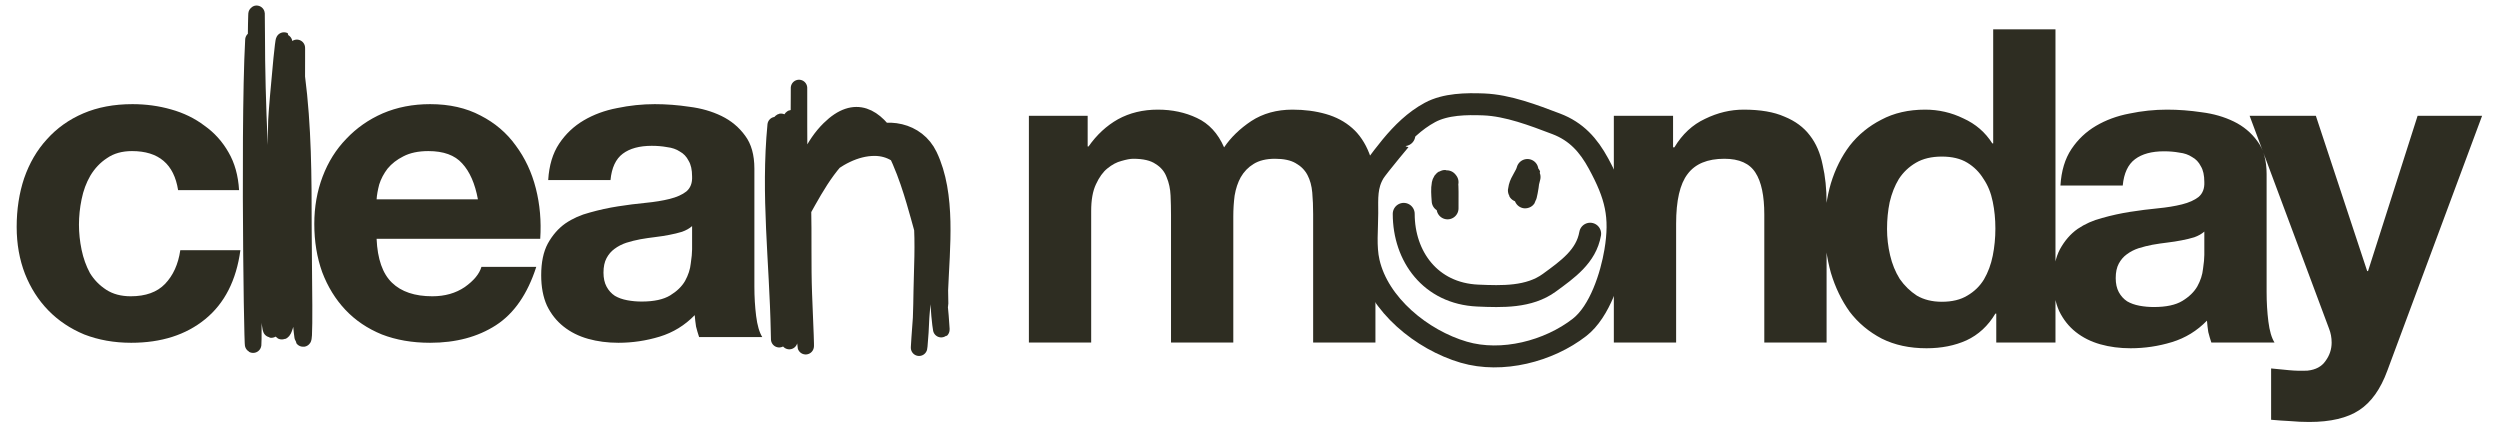 <svg width="178" height="31" viewBox="0 0 178 31" fill="none" xmlns="http://www.w3.org/2000/svg">
<path d="M73.257 8.243H77.442V10.429H77.504C78.088 9.596 78.785 8.951 79.597 8.493C80.43 8.035 81.377 7.806 82.439 7.806C83.46 7.806 84.386 8.003 85.219 8.399C86.073 8.795 86.718 9.492 87.156 10.492C87.635 9.784 88.28 9.159 89.092 8.618C89.925 8.076 90.904 7.806 92.028 7.806C92.882 7.806 93.673 7.91 94.402 8.118C95.13 8.326 95.755 8.659 96.276 9.117C96.796 9.575 97.202 10.179 97.494 10.929C97.785 11.658 97.931 12.543 97.931 13.584V24.39H93.496V15.239C93.496 14.698 93.475 14.188 93.433 13.709C93.392 13.23 93.277 12.813 93.09 12.459C92.903 12.105 92.621 11.824 92.247 11.616C91.893 11.408 91.403 11.304 90.779 11.304C90.154 11.304 89.644 11.429 89.248 11.678C88.873 11.908 88.572 12.22 88.342 12.616C88.134 12.99 87.989 13.428 87.905 13.927C87.843 14.406 87.811 14.896 87.811 15.395V24.39H83.376V15.333C83.376 14.854 83.366 14.385 83.345 13.927C83.324 13.448 83.231 13.011 83.064 12.616C82.918 12.22 82.658 11.908 82.283 11.678C81.929 11.429 81.398 11.304 80.69 11.304C80.482 11.304 80.201 11.356 79.847 11.46C79.514 11.543 79.181 11.72 78.848 11.991C78.535 12.241 78.265 12.616 78.035 13.115C77.806 13.594 77.692 14.229 77.692 15.02V24.39H73.257V8.243Z" fill="#2E2D22"/>
<path d="M114.905 8.243H119.122V10.492H119.216C119.778 9.555 120.506 8.878 121.402 8.461C122.297 8.024 123.213 7.806 124.15 7.806C125.337 7.806 126.305 7.972 127.055 8.305C127.825 8.618 128.429 9.065 128.867 9.648C129.304 10.21 129.606 10.908 129.772 11.741C129.96 12.553 130.053 13.459 130.053 14.458V24.39H125.618V15.27C125.618 13.938 125.41 12.949 124.994 12.303C124.577 11.637 123.838 11.304 122.776 11.304C121.568 11.304 120.694 11.668 120.153 12.397C119.611 13.105 119.34 14.281 119.34 15.926V24.39H114.905V8.243ZM142.071 16.27C142.071 15.603 142.009 14.968 141.884 14.364C141.759 13.74 141.54 13.198 141.228 12.74C140.936 12.261 140.551 11.876 140.072 11.585C139.593 11.293 138.989 11.148 138.261 11.148C137.532 11.148 136.918 11.293 136.418 11.585C135.918 11.876 135.512 12.261 135.2 12.74C134.908 13.219 134.69 13.771 134.544 14.396C134.419 15 134.357 15.635 134.357 16.301C134.357 16.926 134.429 17.55 134.575 18.175C134.721 18.8 134.95 19.362 135.262 19.861C135.595 20.34 136.001 20.736 136.48 21.048C136.98 21.34 137.574 21.486 138.261 21.486C138.989 21.486 139.593 21.34 140.072 21.048C140.572 20.757 140.968 20.372 141.259 19.893C141.551 19.393 141.759 18.831 141.884 18.206C142.009 17.581 142.071 16.936 142.071 16.27ZM142.134 22.329H142.071C141.551 23.203 140.863 23.838 140.01 24.234C139.177 24.609 138.229 24.796 137.168 24.796C135.96 24.796 134.898 24.567 133.982 24.109C133.066 23.63 132.306 22.995 131.702 22.204C131.119 21.392 130.671 20.465 130.359 19.424C130.067 18.383 129.921 17.3 129.921 16.176C129.921 15.093 130.067 14.052 130.359 13.053C130.671 12.032 131.119 11.137 131.702 10.367C132.306 9.596 133.055 8.982 133.95 8.524C134.846 8.045 135.887 7.806 137.074 7.806C138.032 7.806 138.937 8.014 139.791 8.43C140.666 8.826 141.353 9.419 141.852 10.21H141.915V2.09H146.35V24.39H142.134V22.329ZM146.704 13.209C146.766 12.168 147.027 11.304 147.485 10.617C147.943 9.929 148.526 9.378 149.234 8.961C149.942 8.545 150.733 8.253 151.607 8.087C152.503 7.899 153.398 7.806 154.294 7.806C155.106 7.806 155.928 7.868 156.761 7.993C157.594 8.097 158.354 8.316 159.041 8.649C159.728 8.982 160.29 9.45 160.728 10.054C161.165 10.637 161.383 11.418 161.383 12.397V20.799C161.383 21.527 161.425 22.225 161.508 22.891C161.592 23.557 161.737 24.057 161.946 24.39H157.448C157.365 24.14 157.292 23.891 157.229 23.641C157.188 23.37 157.157 23.099 157.136 22.829C156.428 23.557 155.595 24.068 154.637 24.359C153.679 24.651 152.701 24.796 151.701 24.796C150.931 24.796 150.212 24.703 149.546 24.515C148.88 24.328 148.297 24.036 147.797 23.641C147.297 23.245 146.902 22.745 146.61 22.142C146.339 21.538 146.204 20.819 146.204 19.986C146.204 19.07 146.36 18.321 146.673 17.738C147.006 17.134 147.422 16.655 147.922 16.301C148.443 15.947 149.026 15.687 149.671 15.52C150.337 15.333 151.004 15.187 151.67 15.083C152.336 14.979 152.992 14.895 153.638 14.833C154.283 14.771 154.856 14.677 155.355 14.552C155.855 14.427 156.251 14.25 156.542 14.021C156.834 13.771 156.969 13.417 156.948 12.959C156.948 12.48 156.865 12.105 156.698 11.835C156.553 11.543 156.344 11.325 156.074 11.179C155.824 11.012 155.522 10.908 155.168 10.866C154.835 10.804 154.471 10.773 154.075 10.773C153.2 10.773 152.513 10.96 152.013 11.335C151.514 11.71 151.222 12.334 151.139 13.209H146.704ZM156.948 16.488C156.761 16.655 156.521 16.79 156.23 16.894C155.959 16.978 155.657 17.05 155.324 17.113C155.012 17.175 154.679 17.227 154.325 17.269C153.971 17.311 153.617 17.363 153.263 17.425C152.93 17.488 152.597 17.571 152.263 17.675C151.951 17.779 151.67 17.925 151.42 18.113C151.191 18.279 151.004 18.498 150.858 18.768C150.712 19.039 150.639 19.383 150.639 19.799C150.639 20.195 150.712 20.528 150.858 20.799C151.004 21.069 151.201 21.288 151.451 21.454C151.701 21.6 151.993 21.704 152.326 21.767C152.659 21.829 153.003 21.86 153.357 21.86C154.231 21.86 154.908 21.715 155.387 21.423C155.866 21.132 156.22 20.788 156.449 20.392C156.678 19.976 156.813 19.56 156.855 19.143C156.917 18.727 156.948 18.394 156.948 18.144V16.488ZM169.979 26.389C169.5 27.701 168.834 28.638 167.98 29.2C167.127 29.762 165.94 30.044 164.42 30.044C163.962 30.044 163.504 30.023 163.046 29.981C162.608 29.96 162.161 29.929 161.703 29.887V26.233C162.119 26.275 162.546 26.316 162.983 26.358C163.42 26.4 163.858 26.41 164.295 26.389C164.878 26.327 165.305 26.098 165.576 25.702C165.867 25.306 166.013 24.869 166.013 24.39C166.013 24.036 165.95 23.703 165.825 23.391L160.172 8.243H164.888L168.543 19.299H168.605L172.134 8.243H176.726L169.979 26.389Z" fill="#2E2D22"/>
<path d="M99.991 9.622C99.988 9.603 98.077 11.892 97.838 12.288C97.273 13.226 97.349 14.11 97.349 15.18C97.349 16.313 97.202 17.551 97.457 18.663C98.149 21.69 101.235 24.201 104.219 25.076C106.95 25.876 110.268 25.011 112.46 23.311C113.919 22.179 114.719 19.607 115.005 17.903C115.425 15.393 115.048 13.919 113.811 11.64C113.11 10.35 112.243 9.362 110.796 8.815C109.201 8.21 107.362 7.501 105.638 7.434C104.394 7.387 102.928 7.405 101.812 8.007C99.632 9.183 98.292 11.489 96.82 13.34" stroke="#2E2D22" stroke-width="1.562" stroke-linecap="round"/>
<path d="M103.034 12.944C103.024 12.937 103.015 12.93 103.006 12.924C103.001 12.937 102.995 12.959 102.989 12.989C102.941 13.229 102.721 14.402 102.717 14.308C102.706 14.066 102.54 12.625 103.006 12.924C103.017 12.897 103.026 12.906 103.034 12.944Z" fill="#2E2D22"/>
<path d="M103.066 12.97C102.527 12.504 102.706 14.057 102.717 14.308C102.721 14.402 102.941 13.229 102.989 12.989C103.096 12.456 103.066 14.735 103.066 14.836" stroke="#2E2D22" stroke-width="1.562" stroke-linecap="round"/>
<path d="M108.814 12.965C108.826 12.856 108.834 12.755 108.834 12.674C108.991 12.287 108.92 12.563 108.814 12.965C108.755 13.514 108.587 14.286 108.587 13.989C108.587 13.832 108.716 13.343 108.814 12.965Z" fill="#2E2D22"/>
<path d="M108.753 12.103C108.644 12.529 108.294 12.908 108.189 13.338C107.975 14.212 108.6 12.69 108.72 12.525C109.041 12.084 108.587 14.477 108.587 13.989C108.587 13.641 109.222 11.657 108.753 12.883" stroke="#2E2D22" stroke-width="1.562" stroke-linecap="round"/>
<path d="M99.945 15.226C99.945 18.252 101.847 20.895 105.21 21.045C106.947 21.122 108.876 21.18 110.311 20.132C111.611 19.182 112.939 18.254 113.219 16.639" stroke="#2E2D22" stroke-width="1.562" stroke-linecap="round"/>
<path d="M12.681 13.537C12.389 11.684 11.296 10.757 9.401 10.757C8.693 10.757 8.1 10.924 7.621 11.257C7.142 11.569 6.746 11.986 6.434 12.506C6.143 13.006 5.934 13.568 5.809 14.193C5.684 14.797 5.622 15.4 5.622 16.004C5.622 16.587 5.684 17.181 5.809 17.785C5.934 18.388 6.132 18.94 6.403 19.44C6.694 19.919 7.08 20.314 7.558 20.627C8.037 20.939 8.62 21.095 9.307 21.095C10.369 21.095 11.181 20.804 11.744 20.221C12.327 19.617 12.691 18.815 12.837 17.816H17.116C16.824 19.96 15.991 21.595 14.617 22.719C13.243 23.844 11.483 24.406 9.339 24.406C8.131 24.406 7.017 24.208 5.997 23.813C4.997 23.396 4.144 22.824 3.436 22.095C2.728 21.366 2.176 20.502 1.78 19.502C1.385 18.482 1.187 17.368 1.187 16.16C1.187 14.911 1.364 13.755 1.718 12.694C2.093 11.611 2.634 10.684 3.342 9.914C4.05 9.123 4.914 8.508 5.934 8.071C6.955 7.634 8.121 7.415 9.432 7.415C10.39 7.415 11.306 7.54 12.181 7.79C13.076 8.04 13.867 8.425 14.555 8.946C15.263 9.445 15.835 10.08 16.273 10.851C16.71 11.6 16.96 12.496 17.022 13.537H12.681Z" fill="#2E2D22"/>
<path d="M34.028 14.193C33.82 13.068 33.445 12.215 32.904 11.632C32.383 11.049 31.582 10.757 30.499 10.757C29.791 10.757 29.198 10.882 28.719 11.132C28.261 11.361 27.886 11.652 27.594 12.007C27.324 12.36 27.126 12.735 27.001 13.131C26.897 13.527 26.834 13.88 26.814 14.193H34.028ZM26.814 17.004C26.876 18.441 27.24 19.482 27.907 20.127C28.573 20.773 29.531 21.095 30.78 21.095C31.675 21.095 32.446 20.877 33.091 20.439C33.737 19.981 34.133 19.502 34.278 19.003H38.182C37.558 20.939 36.6 22.324 35.309 23.157C34.018 23.99 32.456 24.406 30.624 24.406C29.354 24.406 28.209 24.208 27.188 23.813C26.168 23.396 25.304 22.813 24.596 22.064C23.888 21.314 23.336 20.419 22.941 19.378C22.566 18.336 22.378 17.191 22.378 15.942C22.378 14.734 22.576 13.61 22.972 12.569C23.367 11.528 23.93 10.632 24.658 9.883C25.387 9.112 26.251 8.508 27.251 8.071C28.271 7.634 29.395 7.415 30.624 7.415C31.998 7.415 33.196 7.686 34.216 8.227C35.236 8.748 36.069 9.456 36.714 10.351C37.381 11.246 37.86 12.267 38.151 13.412C38.443 14.557 38.547 15.754 38.464 17.004H26.814ZM39.032 12.819C39.095 11.777 39.355 10.913 39.813 10.226C40.271 9.539 40.855 8.987 41.562 8.571C42.27 8.154 43.062 7.863 43.936 7.696C44.831 7.509 45.727 7.415 46.622 7.415C47.434 7.415 48.257 7.478 49.09 7.603C49.922 7.707 50.682 7.925 51.37 8.258C52.057 8.592 52.619 9.06 53.056 9.664C53.493 10.247 53.712 11.028 53.712 12.007V20.408C53.712 21.137 53.754 21.834 53.837 22.501C53.92 23.167 54.066 23.667 54.274 24H49.777C49.693 23.75 49.621 23.5 49.558 23.25C49.516 22.98 49.485 22.709 49.464 22.438C48.756 23.167 47.924 23.677 46.966 23.969C46.008 24.26 45.029 24.406 44.03 24.406C43.259 24.406 42.541 24.312 41.875 24.125C41.208 23.938 40.625 23.646 40.126 23.25C39.626 22.855 39.23 22.355 38.939 21.751C38.668 21.147 38.533 20.429 38.533 19.596C38.533 18.68 38.689 17.93 39.001 17.347C39.334 16.744 39.751 16.265 40.251 15.911C40.771 15.557 41.354 15.296 42 15.13C42.666 14.942 43.332 14.797 43.999 14.693C44.665 14.588 45.321 14.505 45.966 14.443C46.612 14.38 47.184 14.287 47.684 14.162C48.184 14.037 48.58 13.86 48.871 13.631C49.163 13.381 49.298 13.027 49.277 12.569C49.277 12.09 49.194 11.715 49.027 11.444C48.881 11.153 48.673 10.934 48.403 10.788C48.153 10.622 47.851 10.518 47.497 10.476C47.164 10.414 46.799 10.382 46.404 10.382C45.529 10.382 44.842 10.57 44.342 10.944C43.842 11.319 43.551 11.944 43.468 12.819H39.032ZM49.277 16.098C49.09 16.265 48.85 16.4 48.559 16.504C48.288 16.587 47.986 16.66 47.653 16.723C47.34 16.785 47.007 16.837 46.653 16.879C46.299 16.921 45.946 16.973 45.592 17.035C45.258 17.098 44.925 17.181 44.592 17.285C44.28 17.389 43.999 17.535 43.749 17.722C43.52 17.889 43.332 18.107 43.187 18.378C43.041 18.649 42.968 18.992 42.968 19.409C42.968 19.804 43.041 20.137 43.187 20.408C43.332 20.679 43.53 20.898 43.78 21.064C44.03 21.21 44.321 21.314 44.654 21.376C44.988 21.439 45.331 21.47 45.685 21.47C46.56 21.47 47.236 21.324 47.715 21.033C48.194 20.741 48.548 20.398 48.777 20.002C49.006 19.586 49.142 19.169 49.183 18.753C49.246 18.336 49.277 18.003 49.277 17.753V16.098Z" fill="#2E2D22"/>
<path d="M20.141 5.029C19.949 8.346 19.807 11.663 19.688 14.981C19.707 15.775 19.73 16.555 19.758 17.304C19.831 19.282 19.708 25.11 20.286 23.217C20.689 21.898 20.491 20.465 20.55 19.086C20.718 15.167 20.88 11.246 21.025 7.326C21.092 5.526 21.103 5.152 21.131 3.604C21.144 2.874 21.138 4.276 21.134 5.474C21.594 9.058 21.606 12.562 21.606 16.195C21.606 18.668 21.763 26.072 21.5 23.613C20.9 17.99 21.131 12.245 21.131 6.6C21.131 6.331 21.132 5.916 21.134 5.474C21.138 4.276 21.144 2.874 21.131 3.604C21.103 5.152 21.092 5.526 21.025 7.326C20.88 11.246 20.718 15.167 20.55 19.086C20.491 20.465 20.689 21.898 20.286 23.217C19.708 25.11 19.831 19.282 19.758 17.304C19.73 16.555 19.707 15.775 19.688 14.981C19.638 12.847 19.626 10.611 19.679 8.593C19.699 7.834 20.496 -1.121 20.141 5.029Z" fill="#2E2D22"/>
<path d="M18.042 2.838C17.666 9.608 18.042 29.958 18.042 23.178C18.042 16.244 18.28 -4.558 18.28 2.376C18.28 7.518 18.577 12.649 18.887 17.779C18.928 18.457 19.305 27.378 19.481 21.436C19.643 15.963 19.825 10.496 20.141 5.029C20.496 -1.121 19.699 7.834 19.679 8.593C19.606 11.362 19.657 14.541 19.758 17.304C19.831 19.282 19.708 25.11 20.286 23.217C20.689 21.898 20.491 20.465 20.55 19.086C20.718 15.167 20.88 11.246 21.025 7.326C21.092 5.526 21.103 5.152 21.131 3.604C21.148 2.605 21.131 5.601 21.131 6.6C21.131 12.245 20.9 17.99 21.5 23.613C21.763 26.072 21.606 18.668 21.606 16.195C21.606 12.555 21.594 9.043 21.131 5.452" stroke="#2E2D22" stroke-width="1.171" stroke-linecap="round"/>
<path d="M56.652 22.526C56.627 24.362 56.354 21.943 56.16 19.958C56.153 22.233 56.291 25.366 56.151 23.925C55.851 20.855 55.57 17.774 55.57 14.686C55.57 13.322 55.627 11.954 55.784 10.598C55.828 10.222 55.879 9.846 55.94 9.472C55.999 9.103 56.374 8.12 56.467 8.483C56.628 9.107 56.753 9.748 56.85 10.4C56.86 9.813 56.868 9.227 56.877 8.641C56.887 7.893 56.89 5.649 56.89 6.397V8.997C56.89 9.565 56.891 10.133 56.893 10.701C56.982 11.355 57.045 12.019 57.089 12.69C57.497 11.349 58.108 10.114 59.054 9.182C60.635 7.627 61.904 8.103 62.891 9.339C64.204 9.202 65.531 9.767 66.156 11.069C67.497 13.867 67.038 17.651 66.921 20.652C66.909 20.972 66.983 21.897 66.892 21.713C67.027 23.191 67.083 24.012 66.961 23.081C66.906 22.669 66.866 22.125 66.825 21.495C66.797 21.386 66.764 21.235 66.723 21.035C66.438 19.633 66.229 18.564 65.936 17.354C65.918 19.062 65.731 20.776 65.601 22.368C65.596 22.434 65.59 22.512 65.583 22.599C65.558 23.278 65.519 23.957 65.456 24.625C65.391 25.309 65.514 23.494 65.583 22.599C65.606 21.964 65.618 21.33 65.627 20.705C65.647 19.444 65.739 17.882 65.673 16.319C65.594 16.023 65.51 15.714 65.416 15.386C65.152 14.454 64.654 12.601 63.897 11.011C63.435 10.694 62.894 10.515 62.262 10.515C61.278 10.515 60.297 10.899 59.401 11.498C58.515 12.528 57.843 13.749 57.177 14.945C57.214 16.968 57.163 18.996 57.233 20.903C57.262 21.686 57.511 27.247 57.259 23.186C57.095 20.539 56.999 17.894 56.946 15.247C56.853 15.322 56.759 15.369 56.771 15.293C56.806 15.069 56.862 14.847 56.935 14.628C56.931 14.413 56.927 14.197 56.924 13.982C56.878 14.062 56.832 14.142 56.787 14.221C56.739 16.989 56.69 19.758 56.652 22.526Z" fill="#2E2D22"/>
<path d="M55.227 8.905C54.748 13.884 55.365 18.639 55.464 23.582C55.559 28.342 55.306 4.556 55.702 9.301C55.938 12.128 55.767 15.014 55.966 17.854C55.967 17.863 56.614 25.398 56.652 22.526C56.715 17.898 56.811 13.27 56.877 8.641C56.887 7.893 56.89 5.649 56.89 6.397C56.89 7.264 56.89 8.131 56.89 8.997C56.89 13.735 56.966 18.457 57.259 23.186C57.511 27.247 57.262 21.686 57.233 20.903C57.086 16.909 57.471 12.384 56.467 8.483C56.374 8.12 55.999 9.103 55.94 9.472C55.662 11.194 55.57 12.944 55.57 14.686C55.57 17.774 55.851 20.855 56.151 23.925C56.328 25.747 56.06 20.259 56.203 18.434C56.438 15.445 56.772 11.429 59.054 9.182C62.779 5.516 64.777 13.136 65.416 15.386C66.041 17.583 66.296 18.936 66.723 21.035C67.046 22.622 66.904 21.085 66.921 20.652C67.038 17.651 67.497 13.867 66.156 11.069C65.292 9.269 63.086 8.877 61.43 9.802C59.333 10.975 58.221 13.074 57.101 15.082C57.037 15.196 56.751 15.422 56.771 15.293C56.965 14.064 57.776 12.877 58.606 11.993C60.276 10.214 63.216 8.202 64.756 11.201C66.477 14.552 65.895 18.773 65.601 22.368C65.54 23.119 65.384 25.375 65.456 24.625C65.579 23.333 65.608 21.999 65.627 20.705C65.673 17.785 66.106 13.248 64.07 10.819C62.729 9.218 60.118 10.121 58.817 11.281C57.503 12.451 55.22 17.306 55.913 15.689C56.9 13.387 59.569 10.515 62.262 10.515C66.902 10.515 66.575 20.146 66.961 23.081C67.352 26.058 65.918 11.129 65.918 14.132" stroke="#2E2D22" stroke-width="1.171" stroke-linecap="round"/>
</svg>
